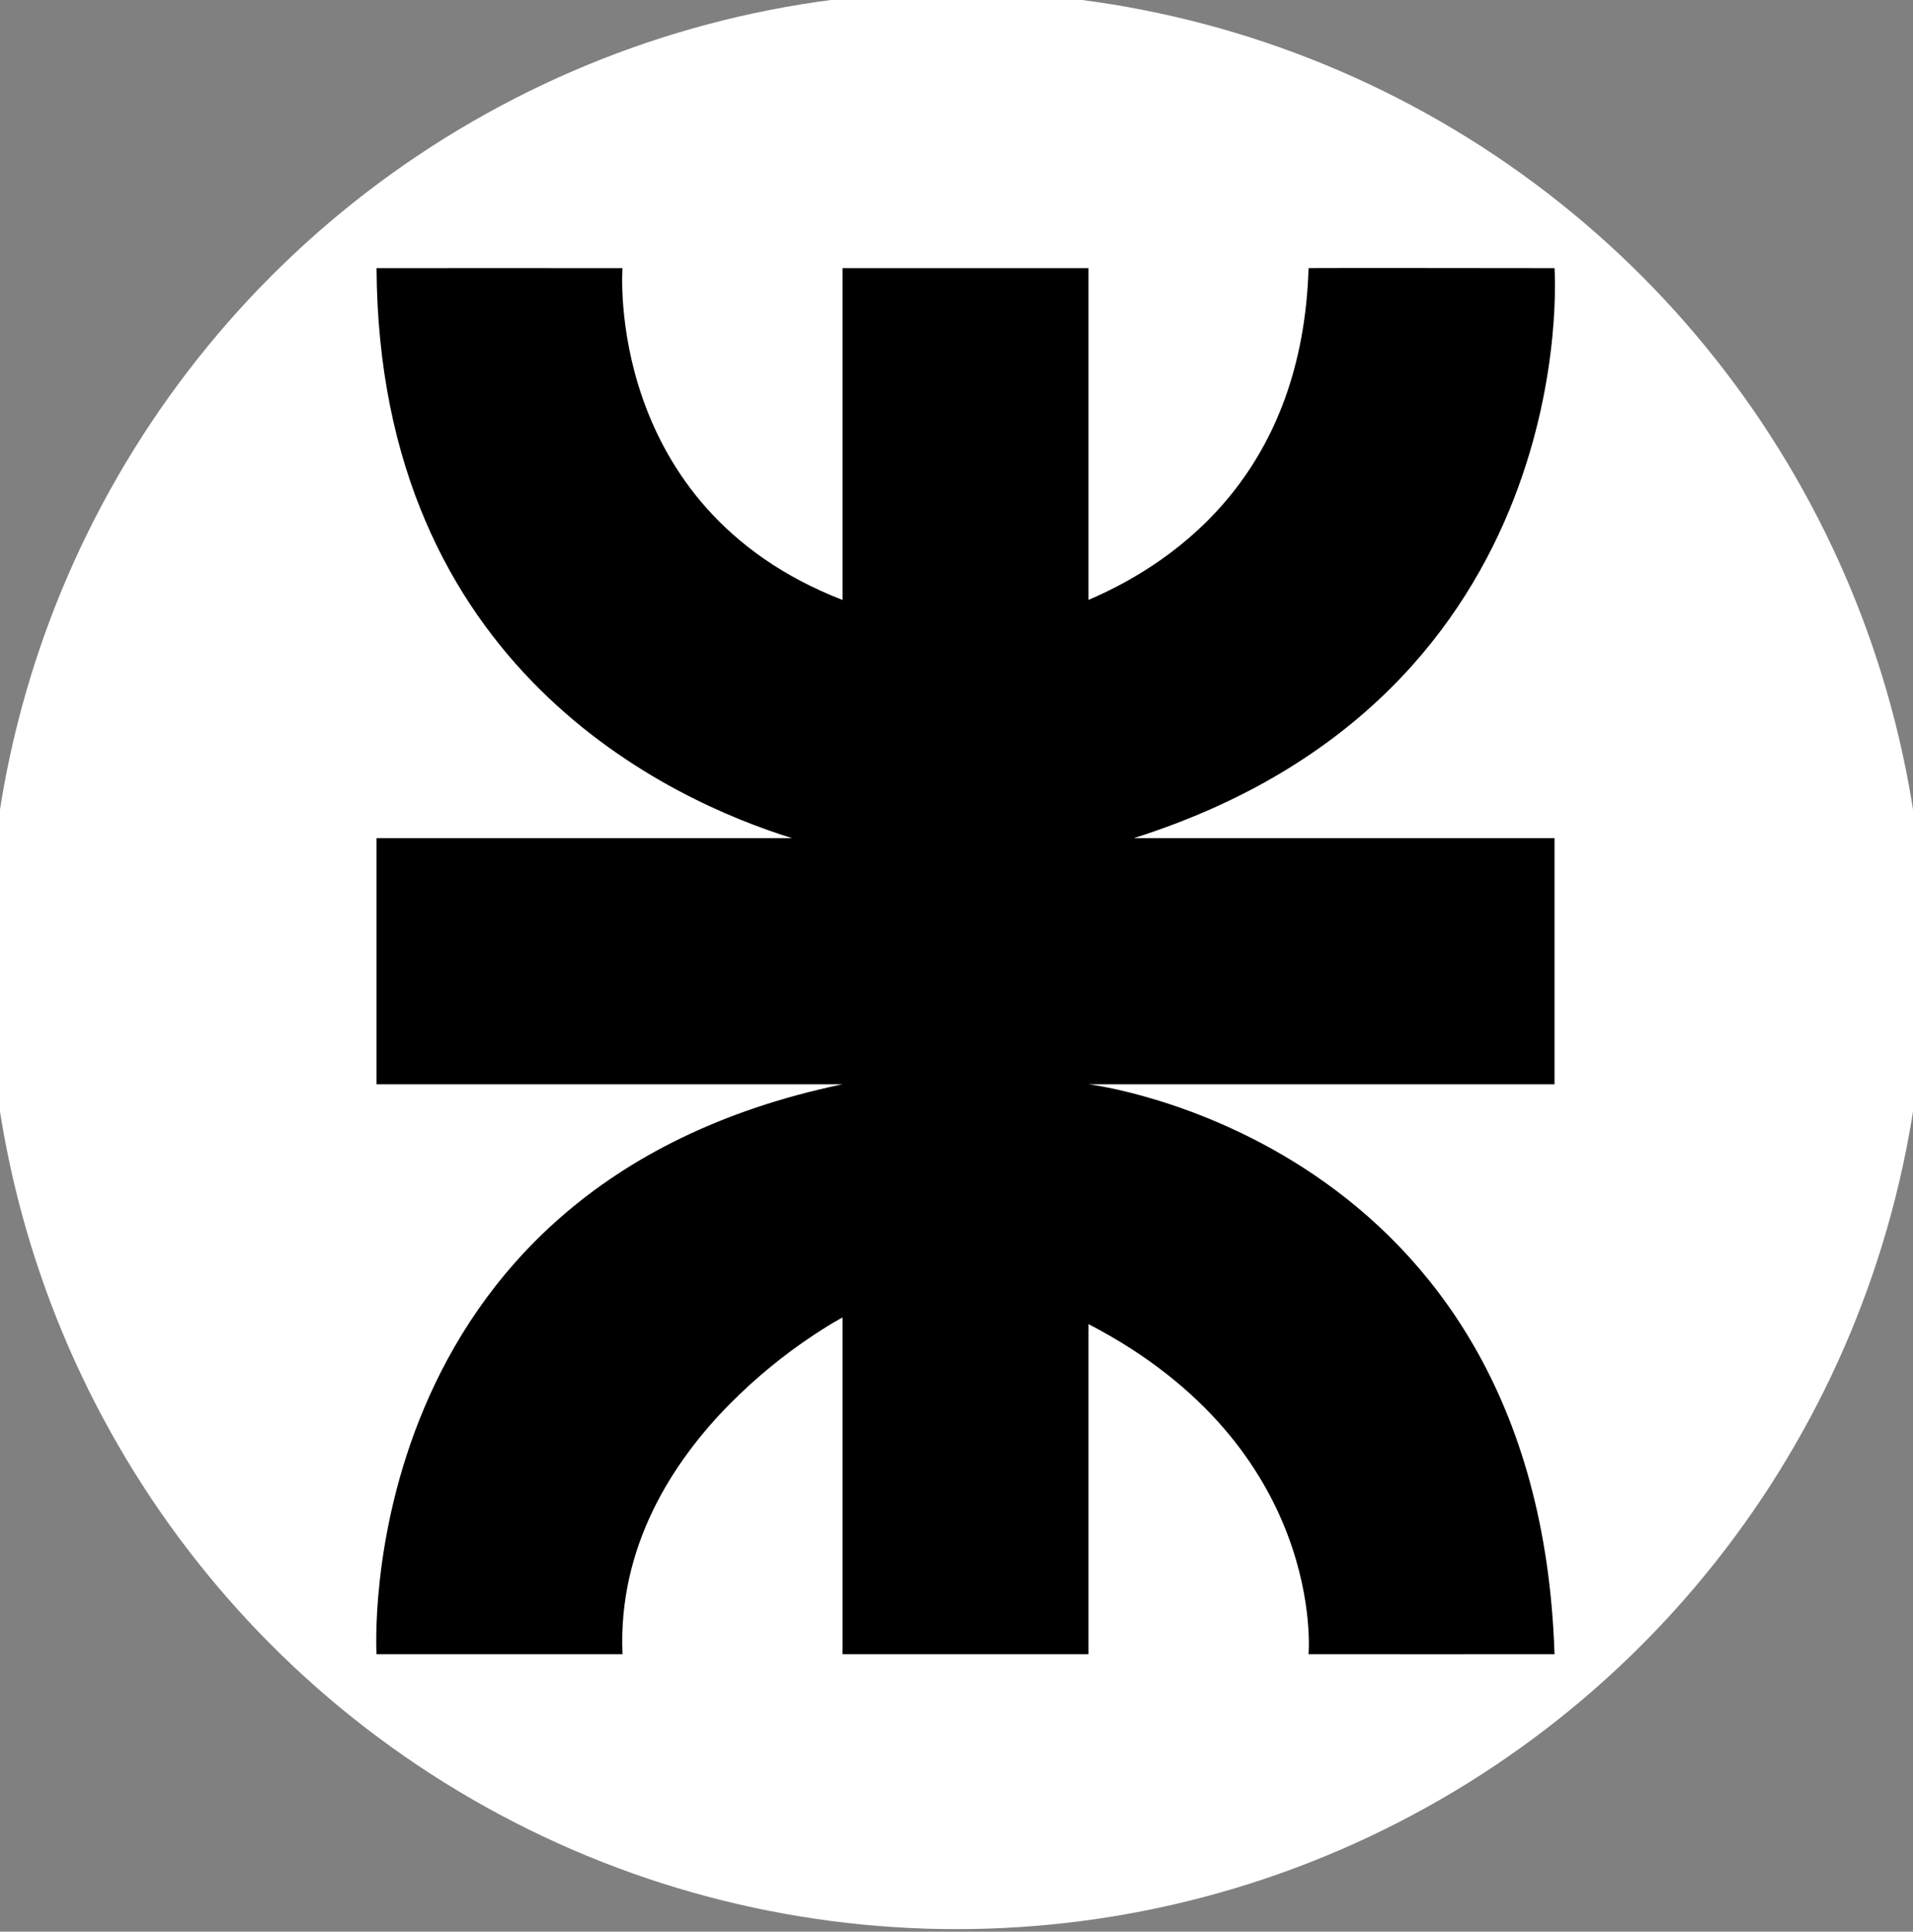 <svg xmlns="http://www.w3.org/2000/svg" width="106" height="107" viewBox="0 0 106 107">
  <rect x="0" y="0" width="106" height="107" fill="#808080" stroke="none"/>
  <defs>
    <style>
      .cls-1 {
        fill: #fff;
      }

      .cls-2 {
        fill-rule: evenodd;
      }
    </style>
  </defs>
  <circle id="Elipse_1" data-name="Elipse 1" class="cls-1" cx="53" cy="53.203" r="53.656"/>
  <path id="Forma_323_1_copia" data-name="Forma 323 1 copia" class="cls-2" d="M62.824,46.426H86.136V60.06H60.314s24.91,2.981,25.822,31.572c0,0.006-13.628,0-13.628,0s1.011-11.439-12.194-18.287V91.632H46.686V72.976s-12.7,6.664-12.194,18.656H20.864S19.307,65.759,46.686,60.06H20.864V46.426H43.889c-6.65-2.057-22.9-9.35-23.024-31.572,0-.006,13.628,0,13.628,0S33.462,28.116,46.686,33.233V14.854H60.314V33.231c5.257-2.255,11.855-7.315,12.194-18.377,0-.018,13.628,0,13.628,0S87.861,38.5,62.824,46.426Z"/>
</svg>
